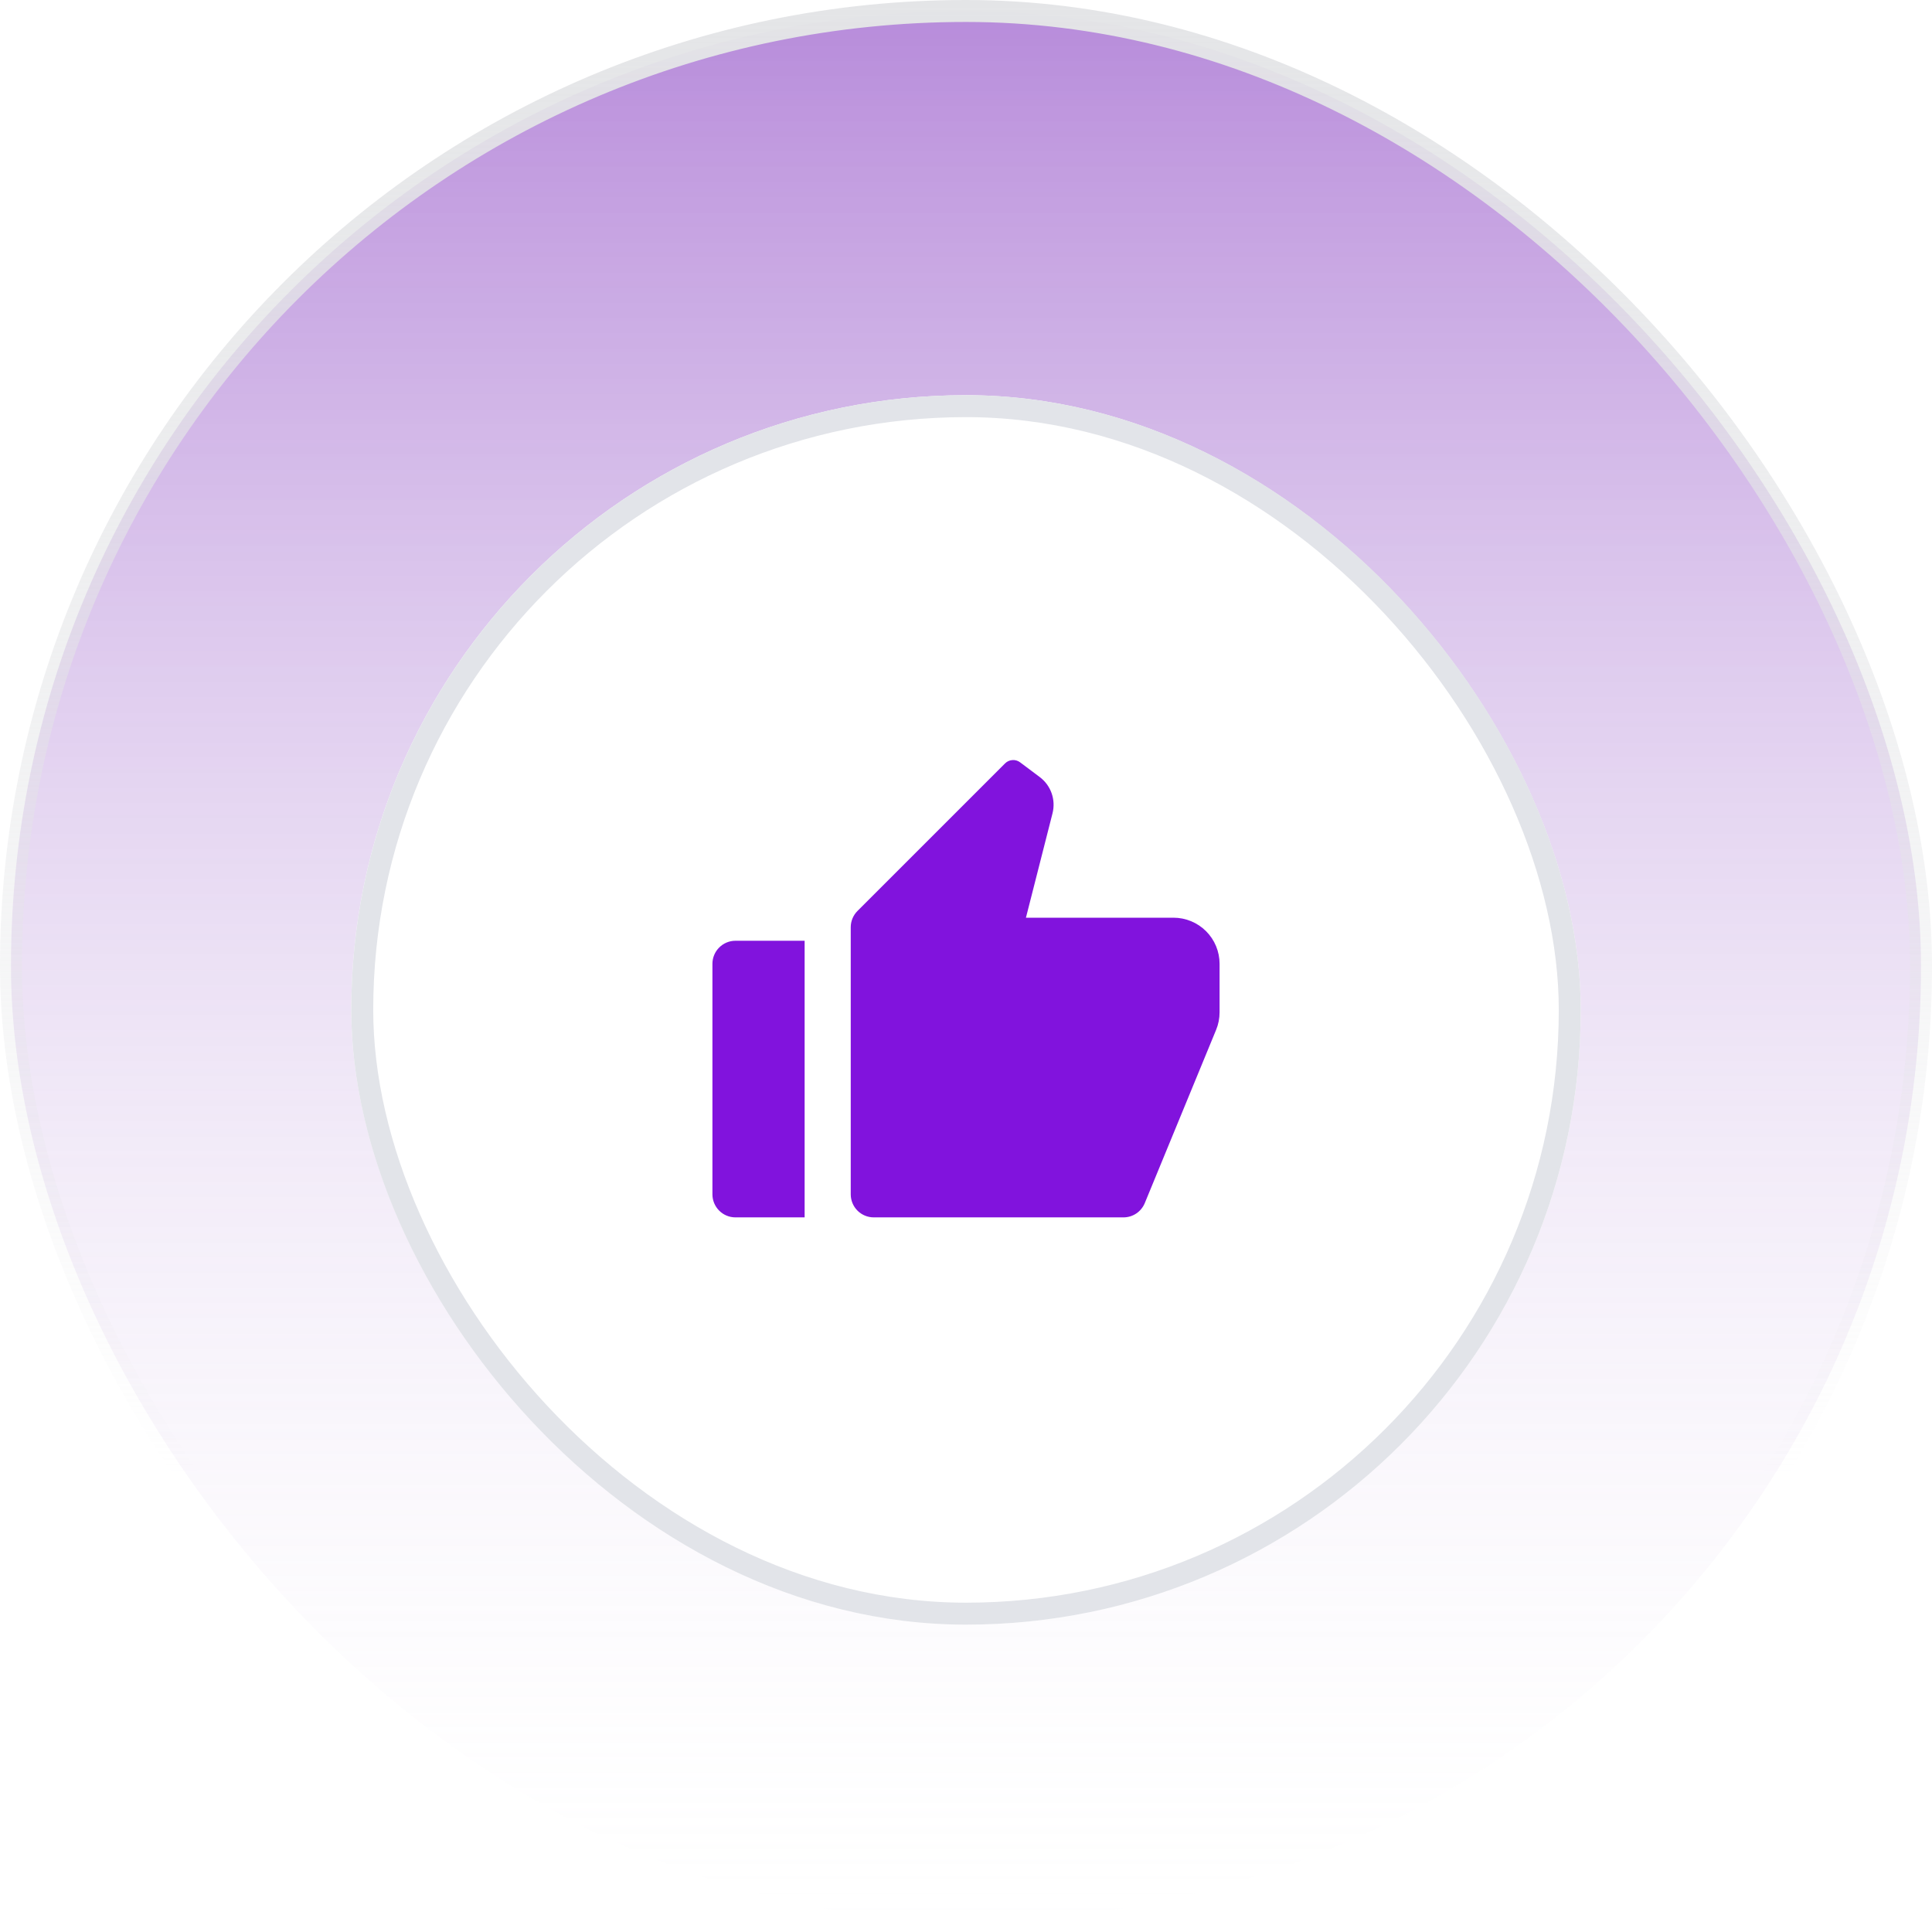 <svg width="88" height="88" viewBox="0 0 88 88" fill="none" xmlns="http://www.w3.org/2000/svg">
<rect x="0.5" y="0.5" width="87" height="87" rx="43.5" fill="url(#paint0_linear_2974_53247)"/>
<rect x="0.5" y="0.5" width="87" height="87" rx="43.5" stroke="url(#paint1_linear_2974_53247)"/>
<g filter="url(#filter0_d_2974_53247)">
<rect x="16" y="16" width="56" height="56" rx="28" fill="white"/>
<rect x="16.5" y="16.5" width="55" height="55" rx="27.5" stroke="#E2E4E9"/>
<path d="M33.5 40.85H36.65V53.45H33.5C33.221 53.45 32.954 53.34 32.758 53.143C32.561 52.946 32.45 52.679 32.45 52.4V41.9C32.45 41.622 32.561 41.355 32.758 41.158C32.954 40.961 33.221 40.85 33.5 40.85ZM39.058 39.492L45.778 32.773C45.867 32.683 45.986 32.629 46.112 32.62C46.238 32.61 46.363 32.647 46.464 32.723L47.36 33.395C47.609 33.582 47.797 33.838 47.9 34.131C48.003 34.425 48.017 34.742 47.941 35.044L46.73 39.8H53.45C54.007 39.8 54.541 40.021 54.935 40.415C55.329 40.809 55.55 41.343 55.55 41.9V44.109C55.55 44.384 55.497 44.656 55.392 44.909L52.143 52.8C52.063 52.992 51.929 53.157 51.756 53.273C51.583 53.389 51.38 53.45 51.172 53.45H39.8C39.522 53.45 39.254 53.34 39.057 53.143C38.861 52.946 38.75 52.679 38.75 52.4V40.235C38.75 39.956 38.861 39.689 39.058 39.492Z" fill="#8113DD"/>
</g>
<defs>
<filter id="filter0_d_2974_53247" x="12" y="14" width="64" height="64" filterUnits="userSpaceOnUse" color-interpolation-filters="sRGB">
<feFlood flood-opacity="0" result="BackgroundImageFix"/>
<feColorMatrix in="SourceAlpha" type="matrix" values="0 0 0 0 0 0 0 0 0 0 0 0 0 0 0 0 0 0 127 0" result="hardAlpha"/>
<feOffset dy="2"/>
<feGaussianBlur stdDeviation="2"/>
<feColorMatrix type="matrix" values="0 0 0 0 0.106 0 0 0 0 0.11 0 0 0 0 0.114 0 0 0 0.04 0"/>
<feBlend mode="normal" in2="BackgroundImageFix" result="effect1_dropShadow_2974_53247"/>
<feBlend mode="normal" in="SourceGraphic" in2="effect1_dropShadow_2974_53247" result="shape"/>
</filter>
<linearGradient id="paint0_linear_2974_53247" x1="44" y1="0" x2="44" y2="88" gradientUnits="userSpaceOnUse">
<stop stop-color="#6E15B5" stop-opacity="0.5"/>
<stop offset="1" stop-color="#F7F8F8" stop-opacity="0"/>
<stop offset="1" stop-color="#6E15B5"/>
</linearGradient>
<linearGradient id="paint1_linear_2974_53247" x1="44" y1="0" x2="44" y2="88" gradientUnits="userSpaceOnUse">
<stop stop-color="#E4E5E7"/>
<stop offset="0.766" stop-color="#E4E5E7" stop-opacity="0"/>
</linearGradient>
</defs>
</svg>
